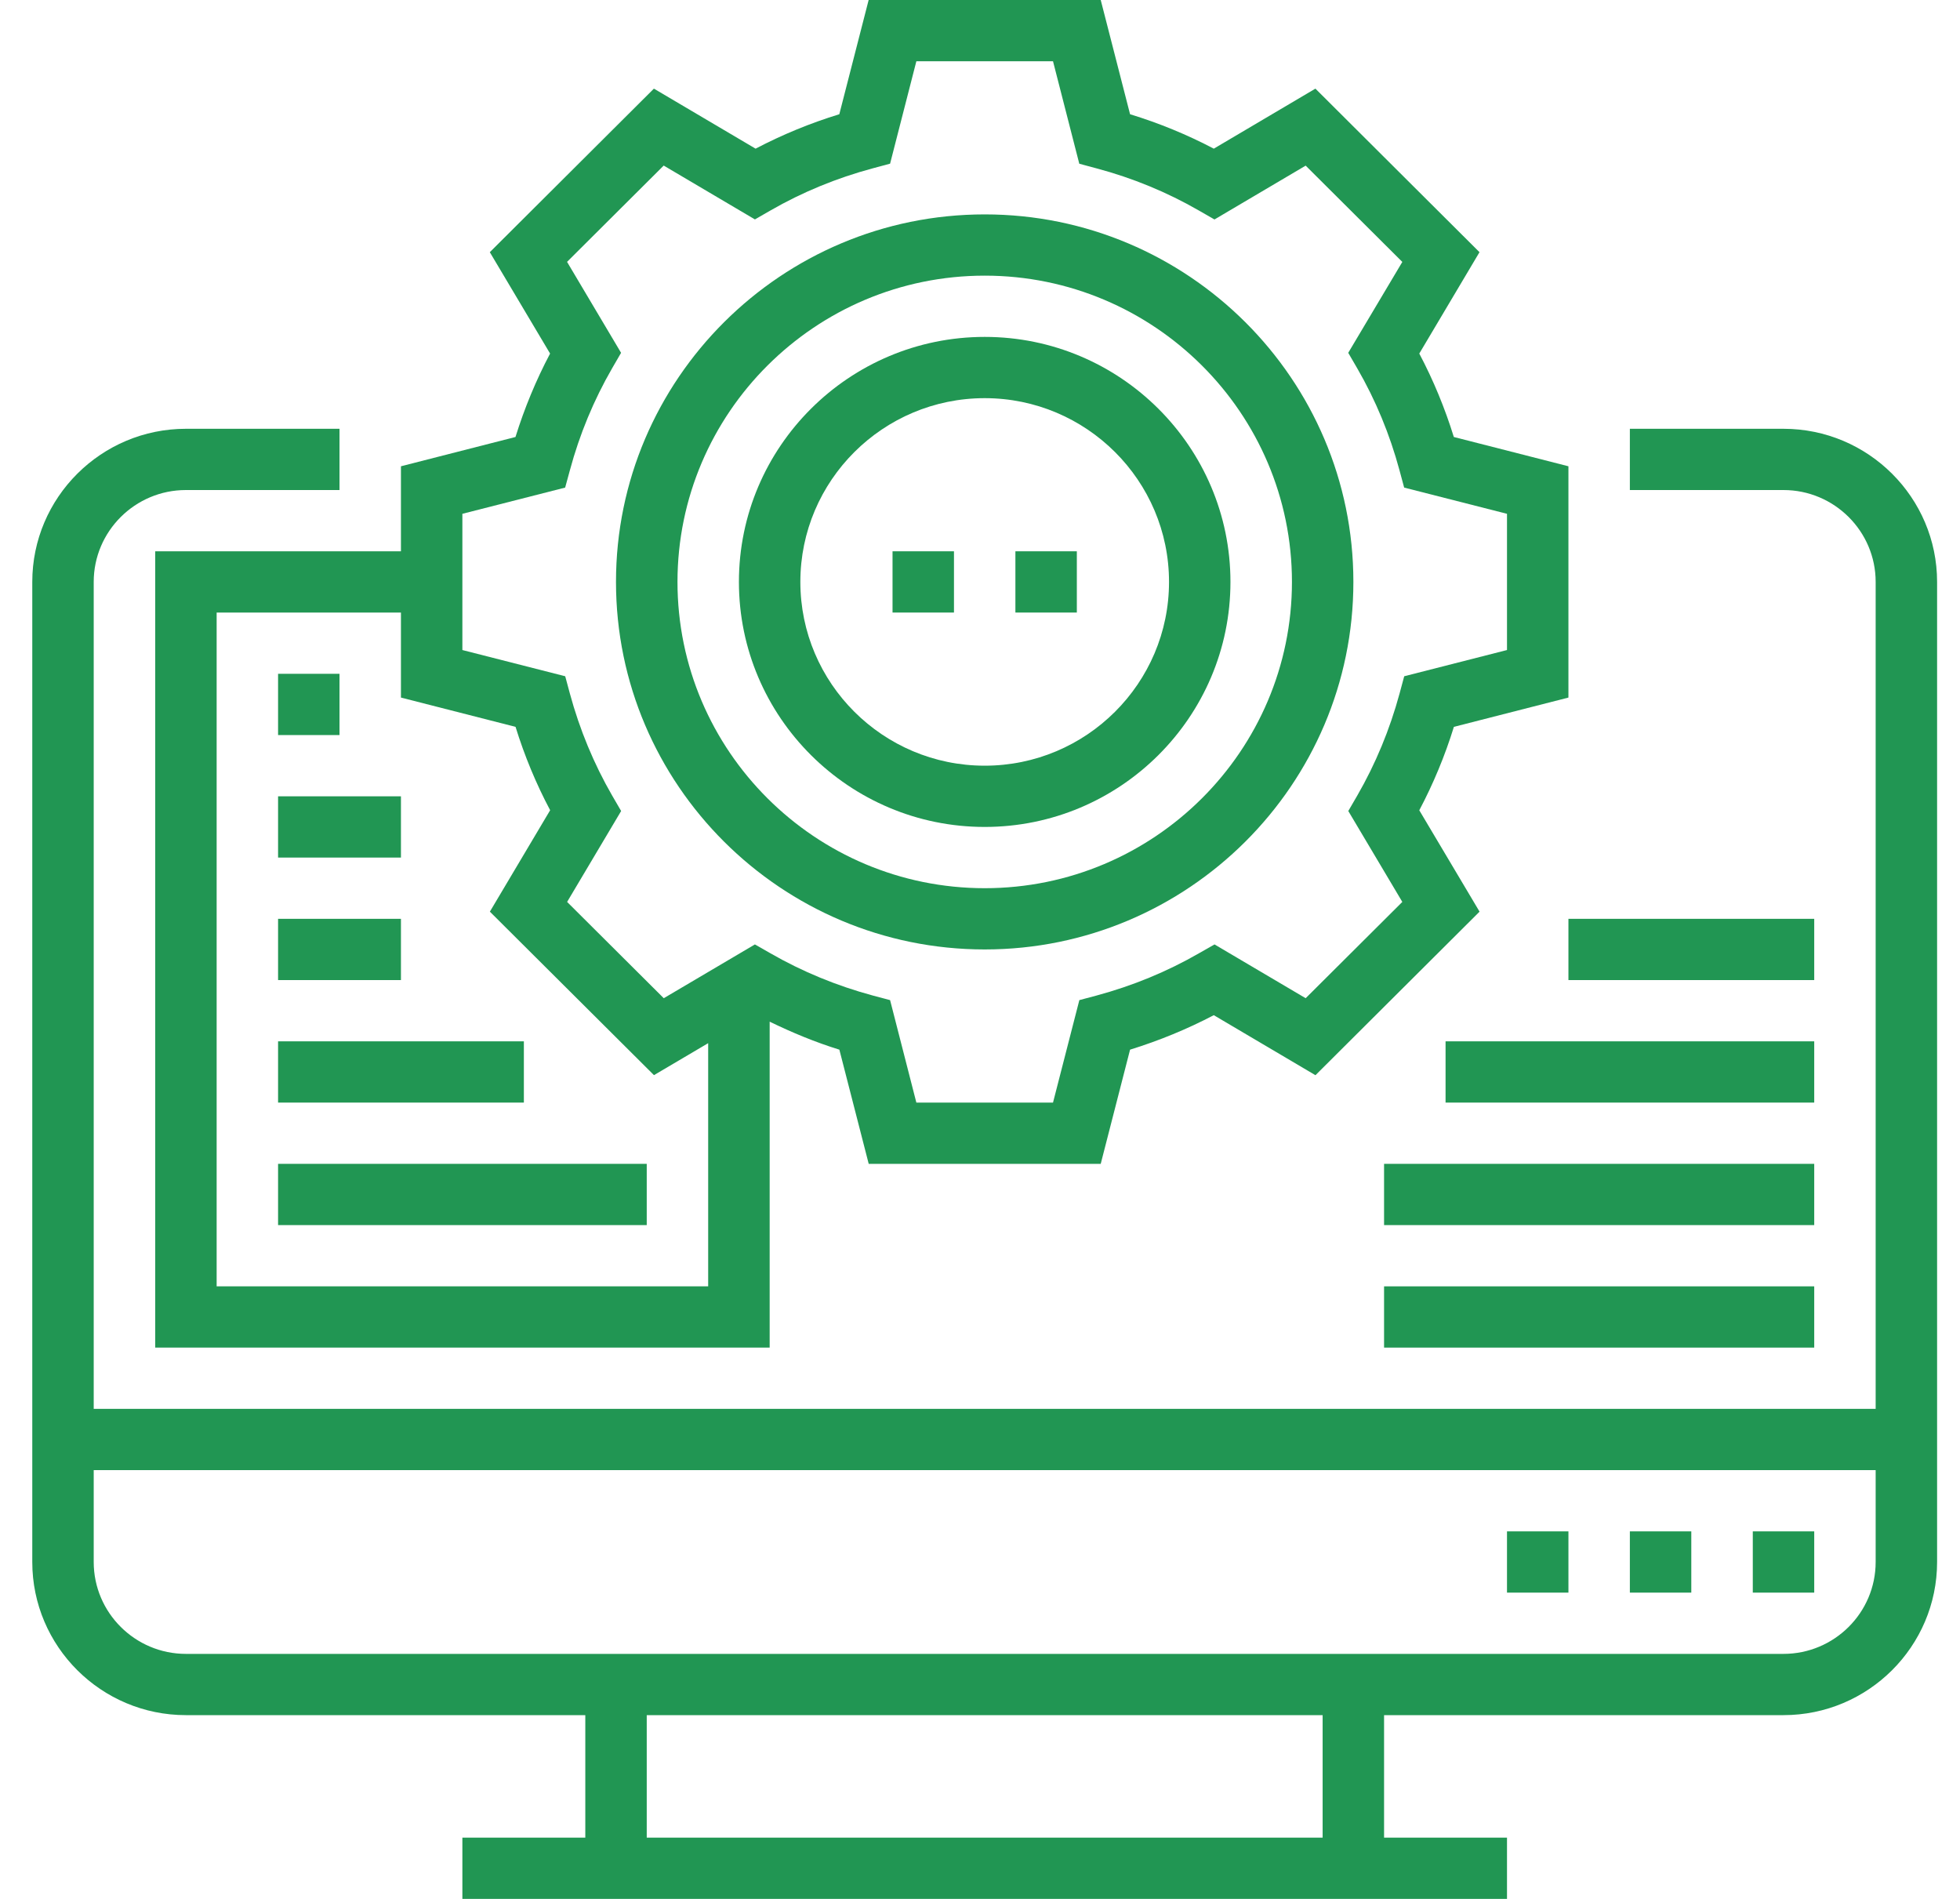 <svg width="32" height="31" viewBox="0 0 32 31" fill="none" xmlns="http://www.w3.org/2000/svg">
<g clip-path="url(#clip0)">
<path d="M29.118 7H26.61V8H29.118C29.948 8 30.623 8.673 30.623 9.5V23H1.53V9.5C1.53 8.673 2.206 8 3.035 8H5.543V7H3.035C1.652 7 0.527 8.122 0.527 9.5V25.5C0.527 26.878 1.652 28 3.035 28H9.556V30H7.549V31H24.604V30H22.597V28H29.118C30.501 28 31.626 26.878 31.626 25.5V9.5C31.626 8.122 30.501 7 29.118 7ZM21.594 30H10.559V28H21.594V30ZM29.118 27H3.035C2.206 27 1.53 26.327 1.53 25.5V24H30.623V25.5C30.623 26.327 29.948 27 29.118 27Z" fill="#219653"/>
<path d="M24.604 25H25.607V26H24.604V25Z" fill="#219653"/>
<path d="M26.61 25H27.613V26H26.61V25Z" fill="#219653"/>
<path d="M28.617 25H29.62V26H28.617V25Z" fill="#219653"/>
<path d="M22.597 21H29.62V22H22.597V21Z" fill="#219653"/>
<path d="M22.597 19H29.62V20H22.597V19Z" fill="#219653"/>
<path d="M23.601 17H29.62V18H23.601V17Z" fill="#219653"/>
<path d="M25.607 15H29.62V16H25.607V15Z" fill="#219653"/>
<path d="M6.546 7.612V9H2.534V22H12.566V16.679C12.932 16.857 13.31 17.014 13.704 17.136L14.183 19H17.971L18.45 17.136C18.924 16.989 19.382 16.801 19.817 16.573L21.477 17.553L24.156 14.883L23.172 13.228C23.401 12.795 23.591 12.338 23.737 11.866L25.607 11.388V7.612L23.736 7.134C23.59 6.662 23.401 6.205 23.172 5.772L24.155 4.117L21.476 1.447L19.817 2.427C19.382 2.198 18.924 2.01 18.45 1.865L17.971 0H14.182L13.703 1.865C13.229 2.01 12.771 2.199 12.336 2.427L10.676 1.447L7.997 4.117L8.981 5.772C8.752 6.205 8.563 6.662 8.416 7.134L6.546 7.612ZM3.537 21V10H6.546V11.388L8.417 11.866C8.563 12.338 8.752 12.794 8.982 13.227L7.998 14.883L10.677 17.552L11.562 17.03V21H3.537ZM9.227 7.96L9.304 7.678C9.462 7.091 9.694 6.531 9.994 6.012L10.14 5.76L9.258 4.275L10.836 2.703L12.325 3.582L12.579 3.436C13.098 3.137 13.66 2.906 14.249 2.748L14.532 2.672L14.961 1H17.192L17.621 2.673L17.904 2.749C18.493 2.906 19.055 3.138 19.574 3.437L19.828 3.583L21.317 2.704L22.895 4.276L22.012 5.76L22.159 6.013C22.459 6.531 22.691 7.092 22.849 7.678L22.925 7.96L24.604 8.388V10.612L22.926 11.04L22.85 11.322C22.691 11.908 22.459 12.469 22.16 12.987L22.013 13.24L22.895 14.724L21.317 16.296L19.829 15.418L19.574 15.563C19.055 15.862 18.493 16.093 17.904 16.252L17.622 16.327L17.192 18H14.961L14.532 16.327L14.249 16.252C13.661 16.093 13.099 15.862 12.579 15.563L12.325 15.418L10.837 16.296L9.259 14.724L10.141 13.24L9.994 12.987C9.695 12.469 9.463 11.908 9.304 11.322L9.228 11.04L7.549 10.612V8.388L9.227 7.96Z" fill="#219653"/>
<path d="M16.077 15.5C19.396 15.5 22.096 12.809 22.096 9.5C22.096 6.191 19.396 3.5 16.077 3.5C12.758 3.5 10.057 6.191 10.057 9.5C10.057 12.809 12.758 15.5 16.077 15.5ZM16.077 4.5C18.843 4.5 21.093 6.743 21.093 9.5C21.093 12.257 18.843 14.5 16.077 14.5C13.311 14.5 11.061 12.257 11.061 9.5C11.061 6.743 13.311 4.5 16.077 4.5Z" fill="#219653"/>
<path d="M16.077 13.5C18.289 13.5 20.089 11.706 20.089 9.5C20.089 7.294 18.289 5.5 16.077 5.5C13.864 5.5 12.064 7.294 12.064 9.5C12.064 11.706 13.864 13.5 16.077 13.5ZM16.077 6.5C17.736 6.5 19.086 7.845 19.086 9.5C19.086 11.155 17.736 12.5 16.077 12.5C14.417 12.5 13.067 11.155 13.067 9.5C13.067 7.845 14.417 6.5 16.077 6.5Z" fill="#219653"/>
<path d="M14.572 9H15.575V10H14.572V9Z" fill="#219653"/>
<path d="M16.578 9H17.581V10H16.578V9Z" fill="#219653"/>
<path d="M4.54 11H5.543V12H4.54V11Z" fill="#219653"/>
<path d="M4.54 13H6.546V14H4.54V13Z" fill="#219653"/>
<path d="M4.54 15H6.546V16H4.54V15Z" fill="#219653"/>
<path d="M4.54 17H8.553V18H4.54V17Z" fill="#219653"/>
<path d="M4.54 19H10.559V20H4.54V19Z" fill="#219653"/>
</g>
<defs>
<clipPath id="clip0">
<rect width="31.099" height="31" fill="white" transform="translate(0.527)"/>
</clipPath>
</defs>
</svg>
